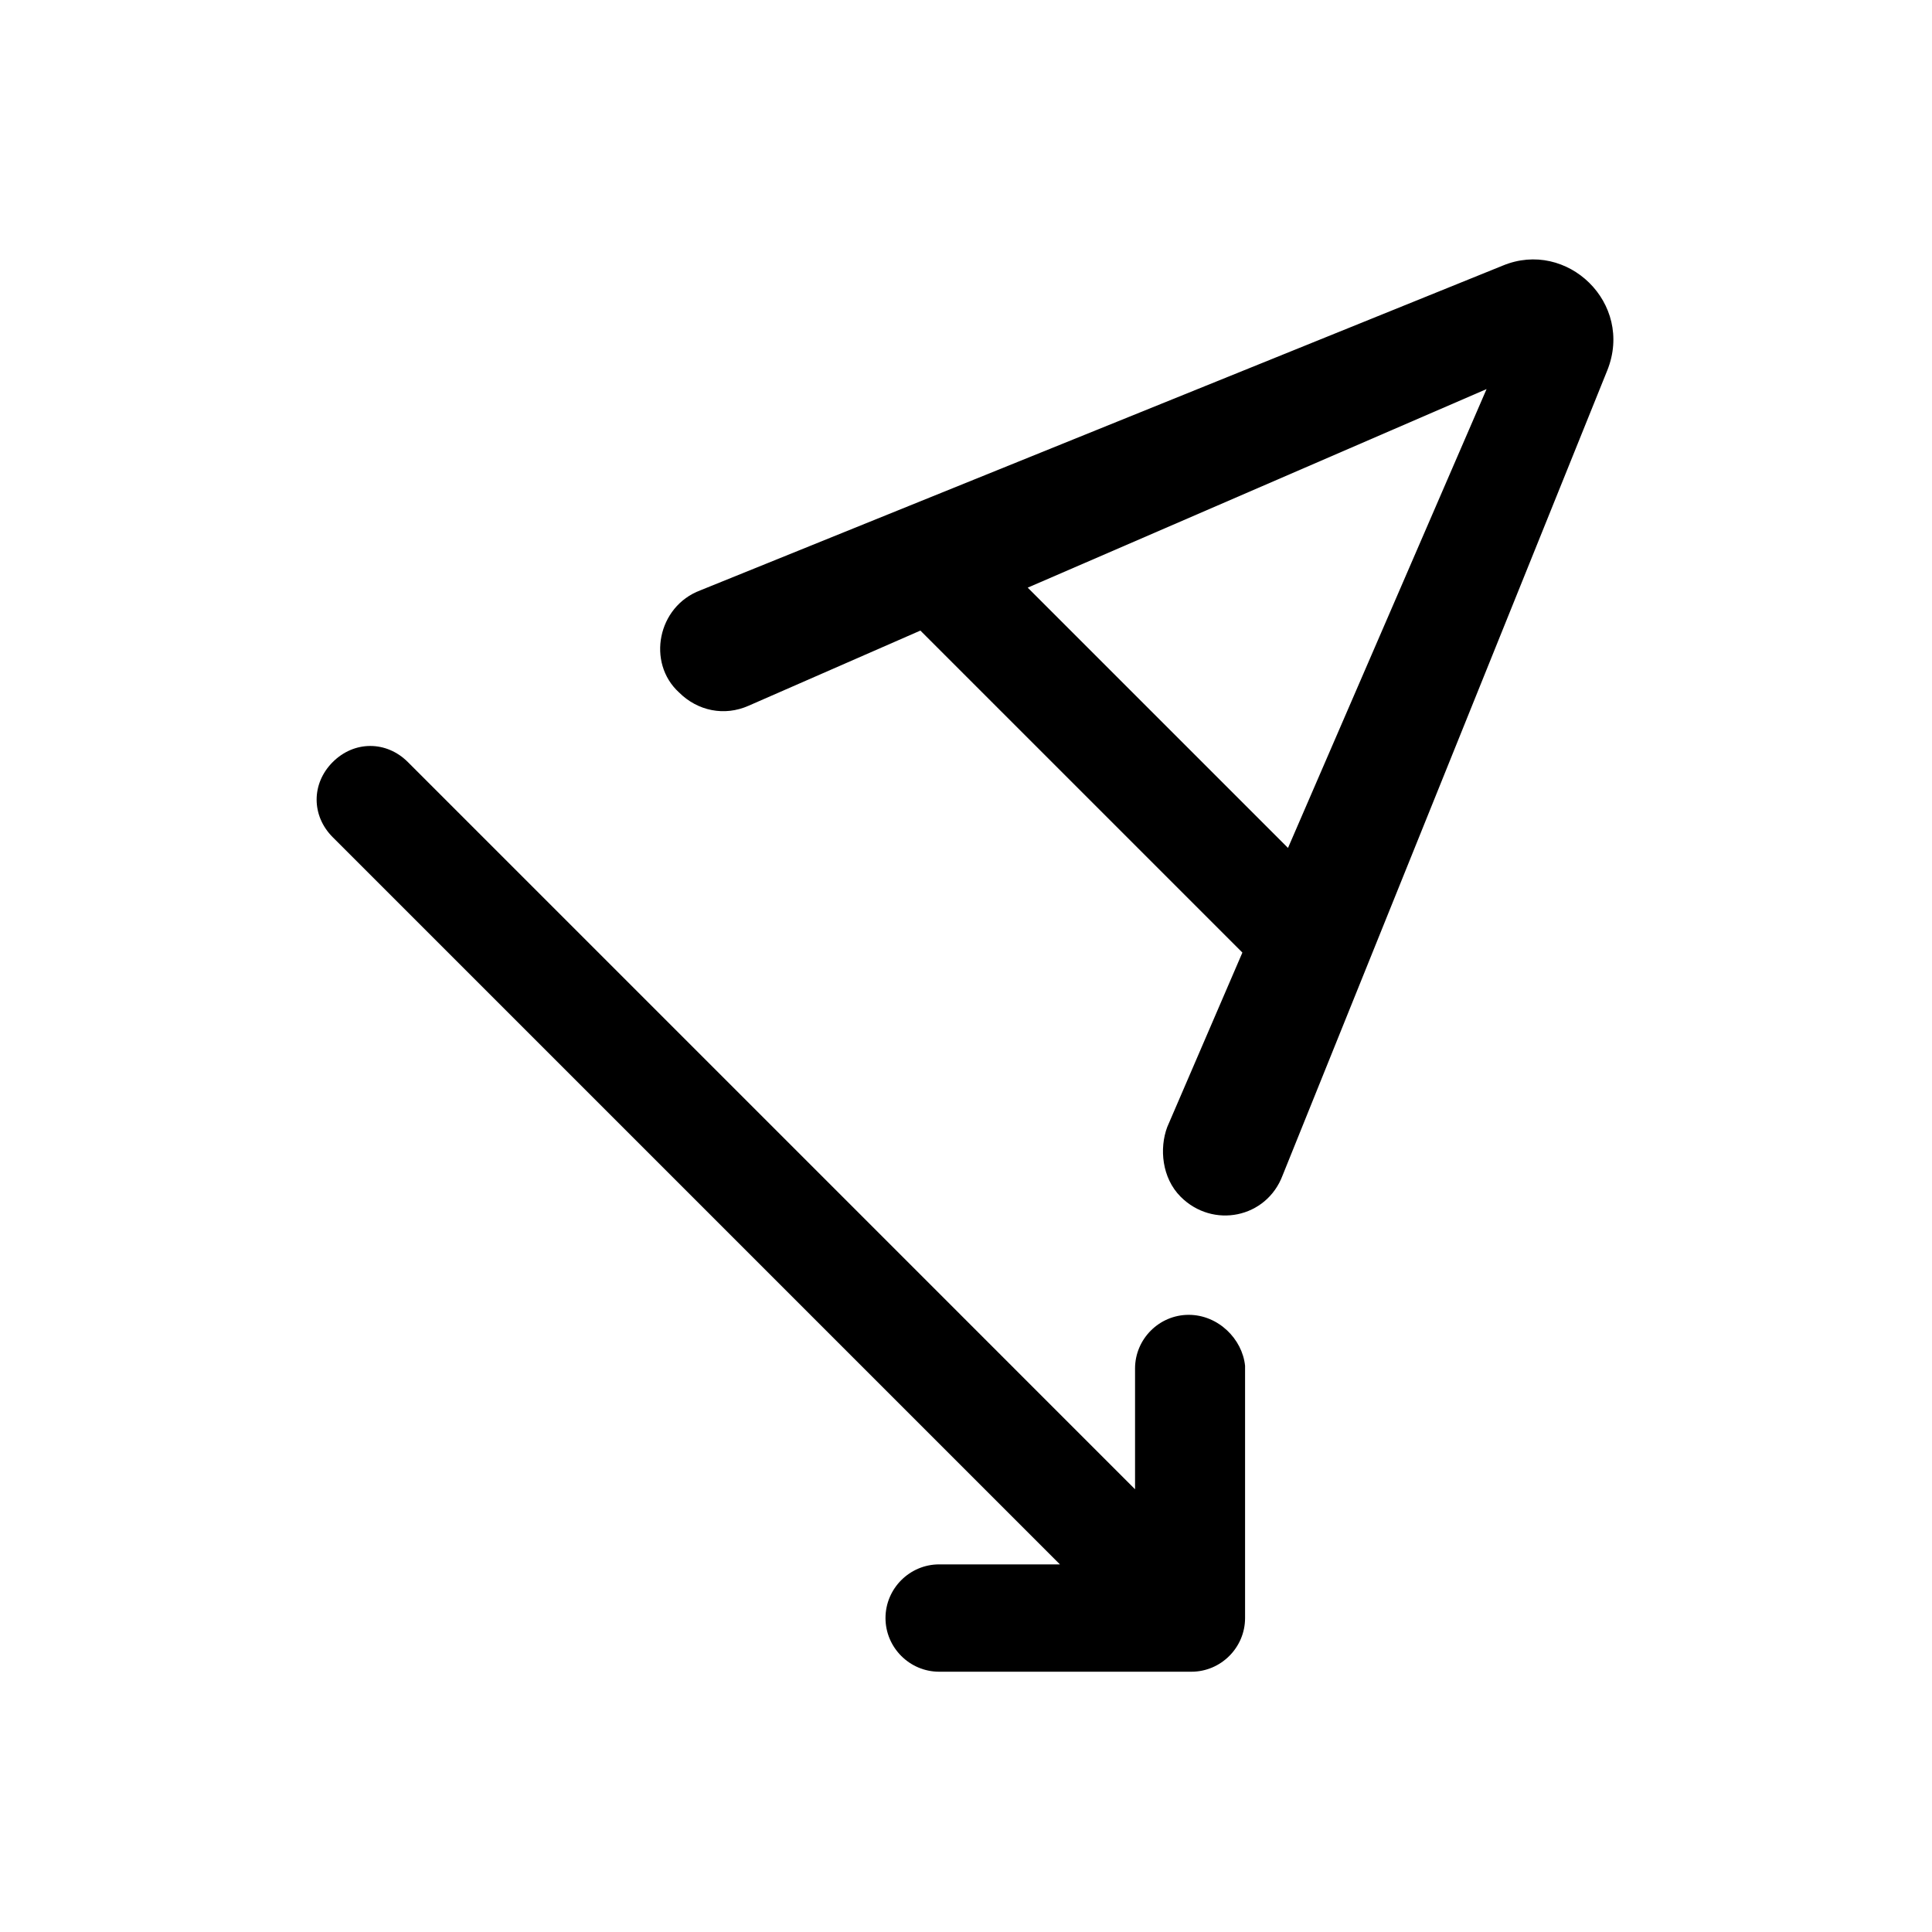 <?xml version="1.0" encoding="utf-8"?>
<!-- Generator: Adobe Illustrator 24.0.0, SVG Export Plug-In . SVG Version: 6.00 Build 0)  -->
<svg version="1.1" id="Layer_1" xmlns="http://www.w3.org/2000/svg" xmlns:xlink="http://www.w3.org/1999/xlink" x="0px" y="0px"
	 viewBox="0 0 72 72" style="enable-background:new 0 0 72 72;" xml:space="preserve">
<style type="text/css">
	.st0{fill:none;}
</style>
<title>info</title>
<rect class="st0" width="72" height="72"/>
<g>
	<path d="M44,44.6L44,44.6c1.2,1.2,3.2,0.8,3.8-0.8l12.1-30c1-2.5-1.5-4.9-3.9-3.9L26.1,22c-1.6,0.6-2,2.7-0.8,3.8l0,0
		c0.7,0.7,1.7,0.9,2.6,0.5l6.4-2.8l12,12L43.5,42C43.2,42.8,43.3,43.9,44,44.6z M38.3,21.9l17.1-7.4L48,31.6L38.3,21.9z"/>
	<path d="M44.3,49L44.3,49c-1.1,0-2,0.9-2,2l0,4.5L15.2,28.4c-0.8-0.8-2-0.8-2.8,0l0,0c-0.8,0.8-0.8,2,0,2.8l27.1,27.1h-4.5
		c-1.1,0-2,0.9-2,2v0c0,1.1,0.9,2,2,2h9.4c1.1,0,2-0.9,2-2l0-9.4C46.3,49.9,45.4,49,44.3,49z"/>
</g>
</svg>
